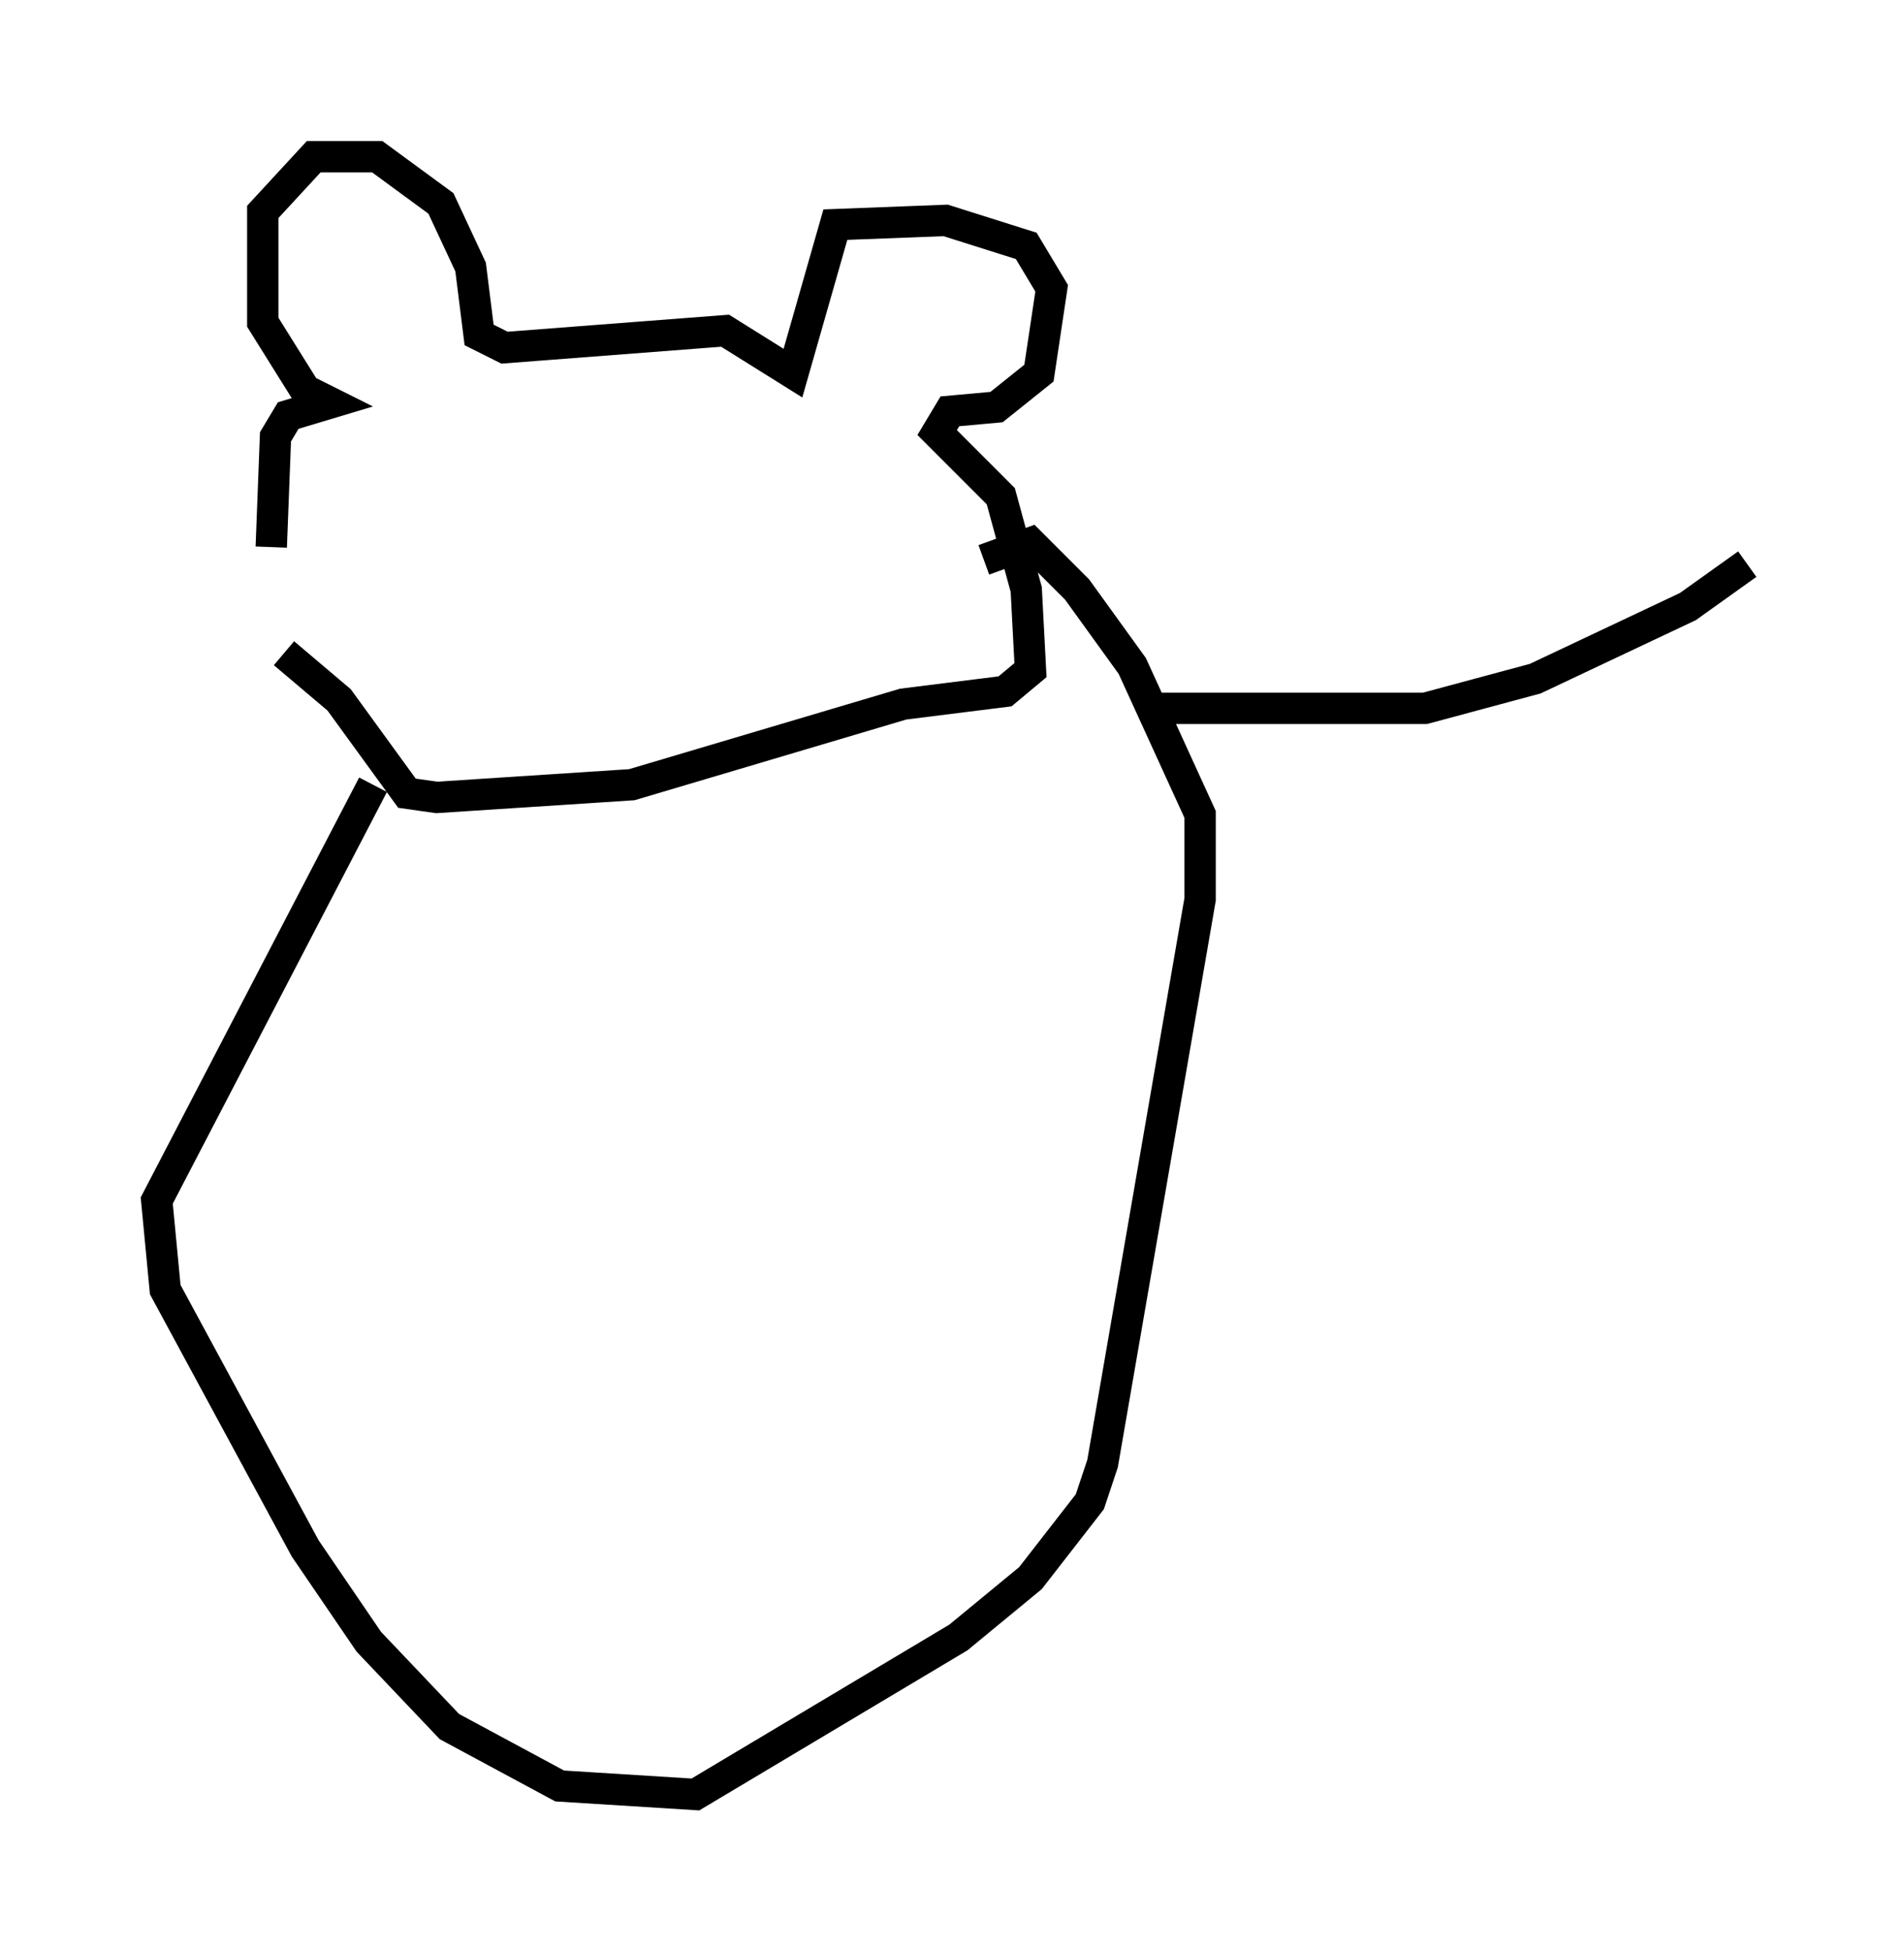 <?xml version="1.0" encoding="utf-8" ?>
<svg baseProfile="full" height="62.232" version="1.1" width="60.744" xmlns="http://www.w3.org/2000/svg" xmlns:ev="http://www.w3.org/2001/xml-events" xmlns:xlink="http://www.w3.org/1999/xlink"><defs /><rect fill="white" height="62.232" width="60.744" x="0" y="0" /><path d="M9.195, 20.426 m-0.541, -2.977 l0.135, -3.518 0.406, -0.677 l1.353, -0.406 -0.812, -0.406 l-1.353, -2.165 0.0, -3.518 l1.624, -1.759 2.03, 0.0 l2.03, 1.488 0.947, 2.03 l0.271, 2.165 0.812, 0.406 l7.036, -0.541 2.165, 1.353 l1.353, -4.736 3.518, -0.135 l2.571, 0.812 0.812, 1.353 l-0.406, 2.706 -1.353, 1.083 l-1.488, 0.135 -0.406, 0.677 l2.03, 2.03 0.812, 2.977 l0.135, 2.571 -0.812, 0.677 l-3.248, 0.406 -8.66, 2.571 l-6.225, 0.406 -0.947, -0.135 l-2.165, -2.977 -1.759, -1.488 m2.842, 4.195 l-6.901, 13.261 0.271, 2.842 l4.465, 8.254 2.03, 2.977 l2.571, 2.706 3.518, 1.894 l4.33, 0.271 8.39, -5.007 l2.3, -1.894 1.894, -2.436 l0.406, -1.218 3.112, -17.997 l0.0, -2.706 -2.165, -4.736 l-1.759, -2.436 -1.488, -1.488 l-1.488, 0.541 m5.548, 4.736 l8.525, 0.0 3.518, -0.947 l4.871, -2.3 1.894, -1.353 " fill="none" stroke="black" stroke-width="1" /></svg>